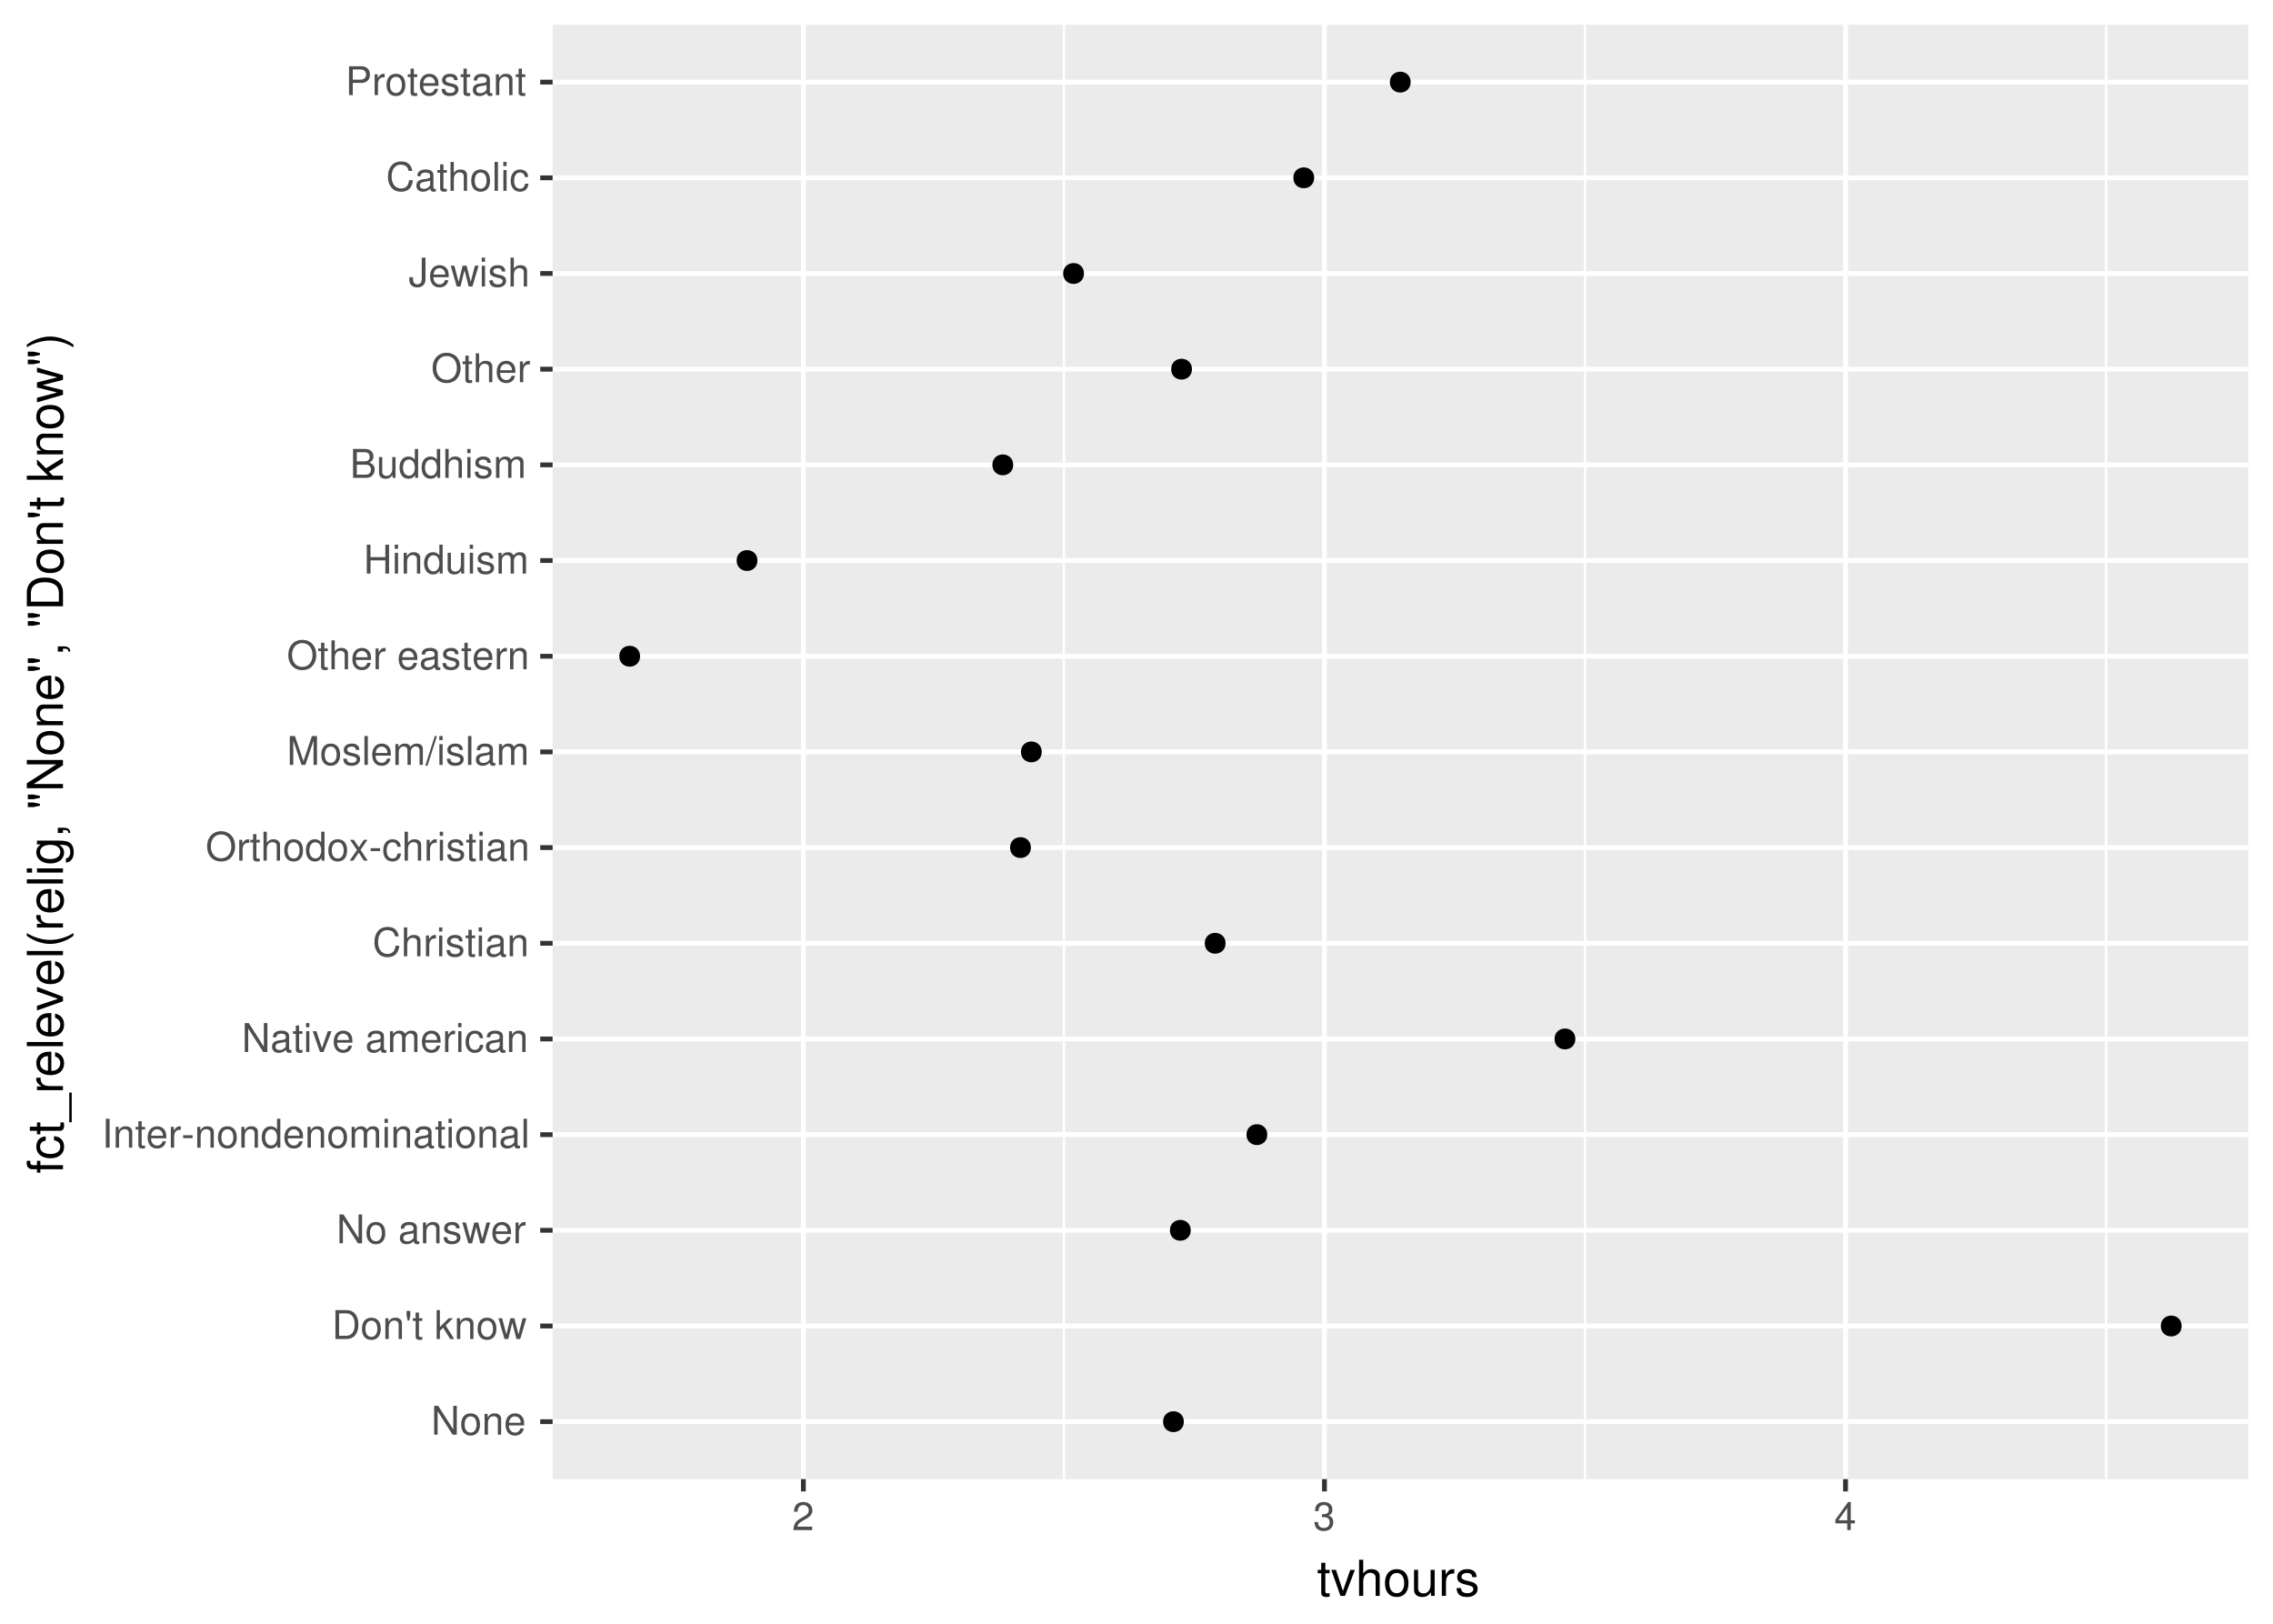<?xml version="1.0" encoding="UTF-8"?>
<svg xmlns="http://www.w3.org/2000/svg" xmlns:xlink="http://www.w3.org/1999/xlink" width="504pt" height="360pt" viewBox="0 0 504 360" version="1.1">
<defs>
<g>
<symbol overflow="visible" id="glyph0-0">
<path style="stroke:none;" d=""/>
</symbol>
<symbol overflow="visible" id="glyph0-1">
<path style="stroke:none;" d="M 5.688 -6.406 L 4.906 -6.406 L 4.906 -1.172 L 1.562 -6.406 L 0.672 -6.406 L 0.672 0 L 1.438 0 L 1.438 -5.203 L 4.766 0 L 5.688 0 Z M 5.688 -6.406 "/>
</symbol>
<symbol overflow="visible" id="glyph0-2">
<path style="stroke:none;" d="M 2.391 -4.734 C 1.094 -4.734 0.312 -3.812 0.312 -2.266 C 0.312 -0.719 1.094 0.203 2.406 0.203 C 3.688 0.203 4.484 -0.719 4.484 -2.234 C 4.484 -3.828 3.719 -4.734 2.391 -4.734 Z M 2.406 -4.062 C 3.234 -4.062 3.719 -3.391 3.719 -2.25 C 3.719 -1.156 3.203 -0.469 2.406 -0.469 C 1.578 -0.469 1.078 -1.156 1.078 -2.266 C 1.078 -3.375 1.578 -4.062 2.406 -4.062 Z M 2.406 -4.062 "/>
</symbol>
<symbol overflow="visible" id="glyph0-3">
<path style="stroke:none;" d="M 0.609 -4.609 L 0.609 0 L 1.359 0 L 1.359 -2.547 C 1.359 -3.484 1.844 -4.094 2.609 -4.094 C 3.188 -4.094 3.547 -3.75 3.547 -3.188 L 3.547 0 L 4.281 0 L 4.281 -3.484 C 4.281 -4.25 3.719 -4.734 2.828 -4.734 C 2.141 -4.734 1.703 -4.484 1.297 -3.828 L 1.297 -4.609 Z M 0.609 -4.609 "/>
</symbol>
<symbol overflow="visible" id="glyph0-4">
<path style="stroke:none;" d="M 4.516 -2.062 C 4.516 -2.766 4.453 -3.188 4.328 -3.531 C 4.031 -4.281 3.328 -4.734 2.469 -4.734 C 1.172 -4.734 0.359 -3.75 0.359 -2.25 C 0.359 -0.734 1.156 0.203 2.453 0.203 C 3.5 0.203 4.234 -0.391 4.422 -1.406 L 3.672 -1.406 C 3.469 -0.797 3.062 -0.469 2.469 -0.469 C 2 -0.469 1.609 -0.688 1.359 -1.078 C 1.188 -1.344 1.125 -1.594 1.125 -2.062 Z M 1.141 -2.656 C 1.203 -3.516 1.719 -4.062 2.453 -4.062 C 3.172 -4.062 3.734 -3.469 3.734 -2.703 C 3.734 -2.688 3.734 -2.672 3.719 -2.656 Z M 1.141 -2.656 "/>
</symbol>
<symbol overflow="visible" id="glyph0-5">
<path style="stroke:none;" d="M 0.781 0 L 3.25 0 C 4.875 0 5.875 -1.219 5.875 -3.203 C 5.875 -5.203 4.875 -6.406 3.25 -6.406 L 0.781 -6.406 Z M 1.594 -0.719 L 1.594 -5.688 L 3.109 -5.688 C 4.375 -5.688 5.047 -4.844 5.047 -3.203 C 5.047 -1.578 4.375 -0.719 3.109 -0.719 Z M 1.594 -0.719 "/>
</symbol>
<symbol overflow="visible" id="glyph0-6">
<path style="stroke:none;" d="M 0.422 -6.234 L 0.422 -5.266 L 0.656 -4.078 L 1.016 -4.078 L 1.25 -5.266 L 1.25 -6.234 Z M 0.422 -6.234 "/>
</symbol>
<symbol overflow="visible" id="glyph0-7">
<path style="stroke:none;" d="M 2.234 -4.609 L 1.484 -4.609 L 1.484 -5.875 L 0.75 -5.875 L 0.75 -4.609 L 0.125 -4.609 L 0.125 -4.016 L 0.75 -4.016 L 0.75 -0.531 C 0.75 -0.062 1.062 0.203 1.641 0.203 C 1.812 0.203 1.984 0.188 2.234 0.141 L 2.234 -0.469 C 2.141 -0.453 2.016 -0.438 1.875 -0.438 C 1.562 -0.438 1.484 -0.531 1.484 -0.859 L 1.484 -4.016 L 2.234 -4.016 Z M 2.234 -4.609 "/>
</symbol>
<symbol overflow="visible" id="glyph0-8">
<path style="stroke:none;" d=""/>
</symbol>
<symbol overflow="visible" id="glyph0-9">
<path style="stroke:none;" d="M 1.234 -6.406 L 0.516 -6.406 L 0.516 0 L 1.234 0 L 1.234 -1.797 L 1.953 -2.5 L 3.516 0 L 4.422 0 L 2.531 -3.016 L 4.141 -4.609 L 3.188 -4.609 L 1.234 -2.656 Z M 1.234 -6.406 "/>
</symbol>
<symbol overflow="visible" id="glyph0-10">
<path style="stroke:none;" d="M 4.875 0 L 6.234 -4.609 L 5.406 -4.609 L 4.484 -1.016 L 3.578 -4.609 L 2.688 -4.609 L 1.797 -1.016 L 0.859 -4.609 L 0.047 -4.609 L 1.391 0 L 2.219 0 L 3.109 -3.609 L 4.031 0 Z M 4.875 0 "/>
</symbol>
<symbol overflow="visible" id="glyph0-11">
<path style="stroke:none;" d="M 4.703 -0.438 C 4.625 -0.406 4.594 -0.406 4.547 -0.406 C 4.297 -0.406 4.156 -0.547 4.156 -0.781 L 4.156 -3.484 C 4.156 -4.297 3.547 -4.734 2.422 -4.734 C 1.75 -4.734 1.203 -4.547 0.891 -4.203 C 0.672 -3.969 0.594 -3.703 0.578 -3.25 L 1.312 -3.25 C 1.375 -3.812 1.703 -4.062 2.391 -4.062 C 3.047 -4.062 3.422 -3.812 3.422 -3.375 L 3.422 -3.188 C 3.422 -2.875 3.234 -2.75 2.656 -2.672 C 1.625 -2.547 1.453 -2.5 1.172 -2.391 C 0.641 -2.172 0.375 -1.766 0.375 -1.156 C 0.375 -0.328 0.953 0.203 1.875 0.203 C 2.469 0.203 2.922 0 3.453 -0.469 C 3.5 -0.016 3.734 0.203 4.203 0.203 C 4.359 0.203 4.469 0.188 4.703 0.125 Z M 3.422 -1.453 C 3.422 -1.203 3.359 -1.062 3.125 -0.859 C 2.828 -0.578 2.469 -0.438 2.047 -0.438 C 1.469 -0.438 1.141 -0.719 1.141 -1.172 C 1.141 -1.656 1.453 -1.906 2.25 -2.016 C 3.016 -2.125 3.172 -2.156 3.422 -2.281 Z M 3.422 -1.453 "/>
</symbol>
<symbol overflow="visible" id="glyph0-12">
<path style="stroke:none;" d="M 3.859 -3.328 C 3.844 -4.234 3.25 -4.734 2.188 -4.734 C 1.109 -4.734 0.406 -4.188 0.406 -3.328 C 0.406 -2.609 0.781 -2.266 1.875 -2 L 2.562 -1.844 C 3.062 -1.719 3.266 -1.531 3.266 -1.203 C 3.266 -0.766 2.844 -0.469 2.203 -0.469 C 1.797 -0.469 1.469 -0.594 1.281 -0.781 C 1.172 -0.922 1.125 -1.047 1.078 -1.375 L 0.297 -1.375 C 0.328 -0.312 0.938 0.203 2.141 0.203 C 3.297 0.203 4.031 -0.375 4.031 -1.266 C 4.031 -1.938 3.656 -2.328 2.734 -2.547 L 2.031 -2.703 C 1.438 -2.844 1.172 -3.047 1.172 -3.375 C 1.172 -3.797 1.562 -4.062 2.156 -4.062 C 2.75 -4.062 3.062 -3.812 3.078 -3.328 Z M 3.859 -3.328 "/>
</symbol>
<symbol overflow="visible" id="glyph0-13">
<path style="stroke:none;" d="M 0.609 -4.609 L 0.609 0 L 1.344 0 L 1.344 -2.391 C 1.344 -3.047 1.516 -3.484 1.859 -3.734 C 2.094 -3.906 2.312 -3.953 2.828 -3.969 L 2.828 -4.719 C 2.703 -4.734 2.641 -4.734 2.547 -4.734 C 2.062 -4.734 1.703 -4.453 1.281 -3.781 L 1.281 -4.609 Z M 0.609 -4.609 "/>
</symbol>
<symbol overflow="visible" id="glyph0-14">
<path style="stroke:none;" d="M 1.703 -6.406 L 0.875 -6.406 L 0.875 0 L 1.703 0 Z M 1.703 -6.406 "/>
</symbol>
<symbol overflow="visible" id="glyph0-15">
<path style="stroke:none;" d="M 2.5 -2.75 L 0.406 -2.75 L 0.406 -2.109 L 2.5 -2.109 Z M 2.5 -2.75 "/>
</symbol>
<symbol overflow="visible" id="glyph0-16">
<path style="stroke:none;" d="M 4.359 -6.406 L 3.625 -6.406 L 3.625 -4.031 C 3.312 -4.5 2.828 -4.734 2.203 -4.734 C 1.016 -4.734 0.234 -3.781 0.234 -2.312 C 0.234 -0.75 1 0.203 2.234 0.203 C 2.875 0.203 3.312 -0.031 3.703 -0.609 L 3.703 0 L 4.359 0 Z M 2.328 -4.062 C 3.125 -4.062 3.625 -3.359 3.625 -2.25 C 3.625 -1.188 3.109 -0.484 2.344 -0.484 C 1.531 -0.484 1 -1.203 1 -2.266 C 1 -3.344 1.531 -4.062 2.328 -4.062 Z M 2.328 -4.062 "/>
</symbol>
<symbol overflow="visible" id="glyph0-17">
<path style="stroke:none;" d="M 0.609 -4.609 L 0.609 0 L 1.359 0 L 1.359 -2.891 C 1.359 -3.562 1.844 -4.094 2.438 -4.094 C 2.984 -4.094 3.297 -3.766 3.297 -3.172 L 3.297 0 L 4.031 0 L 4.031 -2.891 C 4.031 -3.562 4.516 -4.094 5.109 -4.094 C 5.641 -4.094 5.969 -3.75 5.969 -3.172 L 5.969 0 L 6.703 0 L 6.703 -3.453 C 6.703 -4.281 6.234 -4.734 5.359 -4.734 C 4.75 -4.734 4.375 -4.562 3.953 -4.031 C 3.672 -4.531 3.312 -4.734 2.703 -4.734 C 2.094 -4.734 1.688 -4.516 1.297 -3.953 L 1.297 -4.609 Z M 0.609 -4.609 "/>
</symbol>
<symbol overflow="visible" id="glyph0-18">
<path style="stroke:none;" d="M 1.312 -4.609 L 0.594 -4.609 L 0.594 0 L 1.312 0 Z M 1.312 -6.406 L 0.578 -6.406 L 0.578 -5.484 L 1.312 -5.484 Z M 1.312 -6.406 "/>
</symbol>
<symbol overflow="visible" id="glyph0-19">
<path style="stroke:none;" d="M 1.344 -6.406 L 0.594 -6.406 L 0.594 0 L 1.344 0 Z M 1.344 -6.406 "/>
</symbol>
<symbol overflow="visible" id="glyph0-20">
<path style="stroke:none;" d="M 2.5 0 L 4.281 -4.609 L 3.453 -4.609 L 2.141 -0.875 L 0.922 -4.609 L 0.094 -4.609 L 1.703 0 Z M 2.5 0 "/>
</symbol>
<symbol overflow="visible" id="glyph0-21">
<path style="stroke:none;" d="M 4.141 -3.062 C 4.109 -3.516 4.016 -3.797 3.828 -4.062 C 3.516 -4.484 2.969 -4.734 2.328 -4.734 C 1.078 -4.734 0.266 -3.75 0.266 -2.219 C 0.266 -0.734 1.062 0.203 2.312 0.203 C 3.406 0.203 4.109 -0.453 4.203 -1.578 L 3.453 -1.578 C 3.328 -0.844 2.953 -0.469 2.328 -0.469 C 1.516 -0.469 1.031 -1.141 1.031 -2.219 C 1.031 -3.375 1.516 -4.062 2.312 -4.062 C 2.922 -4.062 3.312 -3.703 3.406 -3.062 Z M 4.141 -3.062 "/>
</symbol>
<symbol overflow="visible" id="glyph0-22">
<path style="stroke:none;" d="M 5.828 -4.422 C 5.562 -5.828 4.766 -6.516 3.359 -6.516 C 2.484 -6.516 1.797 -6.25 1.312 -5.719 C 0.734 -5.078 0.422 -4.172 0.422 -3.125 C 0.422 -2.078 0.75 -1.172 1.359 -0.547 C 1.844 -0.031 2.484 0.203 3.312 0.203 C 4.875 0.203 5.766 -0.641 5.953 -2.344 L 5.109 -2.344 C 5.047 -1.906 4.953 -1.594 4.828 -1.344 C 4.562 -0.812 4.016 -0.516 3.328 -0.516 C 2.047 -0.516 1.234 -1.547 1.234 -3.141 C 1.234 -4.781 2.016 -5.797 3.25 -5.797 C 3.781 -5.797 4.25 -5.641 4.516 -5.391 C 4.766 -5.172 4.891 -4.906 4.984 -4.422 Z M 5.828 -4.422 "/>
</symbol>
<symbol overflow="visible" id="glyph0-23">
<path style="stroke:none;" d="M 0.609 -6.406 L 0.609 0 L 1.344 0 L 1.344 -2.547 C 1.344 -3.484 1.844 -4.094 2.594 -4.094 C 2.828 -4.094 3.062 -4.016 3.25 -3.891 C 3.453 -3.734 3.547 -3.516 3.547 -3.188 L 3.547 0 L 4.281 0 L 4.281 -3.484 C 4.281 -4.25 3.719 -4.734 2.828 -4.734 C 2.172 -4.734 1.781 -4.547 1.344 -3.969 L 1.344 -6.406 Z M 0.609 -6.406 "/>
</symbol>
<symbol overflow="visible" id="glyph0-24">
<path style="stroke:none;" d="M 3.422 -6.516 C 1.578 -6.516 0.328 -5.156 0.328 -3.156 C 0.328 -1.156 1.578 0.203 3.438 0.203 C 4.203 0.203 4.906 -0.031 5.422 -0.469 C 6.109 -1.062 6.531 -2.062 6.531 -3.109 C 6.531 -5.172 5.297 -6.516 3.422 -6.516 Z M 3.422 -5.797 C 4.812 -5.797 5.703 -4.734 5.703 -3.125 C 5.703 -1.578 4.781 -0.516 3.438 -0.516 C 2.062 -0.516 1.156 -1.578 1.156 -3.156 C 1.156 -4.734 2.062 -5.797 3.422 -5.797 Z M 3.422 -5.797 "/>
</symbol>
<symbol overflow="visible" id="glyph0-25">
<path style="stroke:none;" d="M 2.562 -2.391 L 4.109 -4.609 L 3.297 -4.609 L 2.188 -2.938 L 1.078 -4.609 L 0.234 -4.609 L 1.781 -2.344 L 0.156 0 L 0.984 0 L 2.156 -1.766 L 3.312 0 L 4.156 0 Z M 2.562 -2.391 "/>
</symbol>
<symbol overflow="visible" id="glyph0-26">
<path style="stroke:none;" d="M 4.109 0 L 5.922 -5.375 L 5.922 0 L 6.688 0 L 6.688 -6.406 L 5.562 -6.406 L 3.688 -0.828 L 1.797 -6.406 L 0.656 -6.406 L 0.656 0 L 1.438 0 L 1.438 -5.375 L 3.25 0 Z M 4.109 0 "/>
</symbol>
<symbol overflow="visible" id="glyph0-27">
<path style="stroke:none;" d="M 2.016 -6.406 L -0.078 0.172 L 0.406 0.172 L 2.5 -6.406 Z M 2.016 -6.406 "/>
</symbol>
<symbol overflow="visible" id="glyph0-28">
<path style="stroke:none;" d="M 4.844 -2.922 L 4.844 0 L 5.672 0 L 5.672 -6.406 L 4.844 -6.406 L 4.844 -3.641 L 1.547 -3.641 L 1.547 -6.406 L 0.734 -6.406 L 0.734 0 L 1.562 0 L 1.562 -2.922 Z M 4.844 -2.922 "/>
</symbol>
<symbol overflow="visible" id="glyph0-29">
<path style="stroke:none;" d="M 4.234 0 L 4.234 -4.609 L 3.516 -4.609 L 3.516 -2 C 3.516 -1.062 3.016 -0.438 2.25 -0.438 C 1.672 -0.438 1.297 -0.797 1.297 -1.344 L 1.297 -4.609 L 0.578 -4.609 L 0.578 -1.062 C 0.578 -0.297 1.141 0.203 2.047 0.203 C 2.719 0.203 3.156 -0.031 3.578 -0.641 L 3.578 0 Z M 4.234 0 "/>
</symbol>
<symbol overflow="visible" id="glyph0-30">
<path style="stroke:none;" d="M 0.688 0 L 3.594 0 C 4.203 0 4.641 -0.172 4.984 -0.531 C 5.297 -0.875 5.484 -1.328 5.484 -1.828 C 5.484 -2.609 5.125 -3.062 4.312 -3.391 C 4.891 -3.656 5.203 -4.141 5.203 -4.781 C 5.203 -5.25 5.016 -5.672 4.688 -5.969 C 4.359 -6.266 3.922 -6.406 3.297 -6.406 L 0.688 -6.406 Z M 1.516 -3.656 L 1.516 -5.688 L 3.094 -5.688 C 3.547 -5.688 3.812 -5.625 4.031 -5.469 C 4.25 -5.281 4.375 -5.016 4.375 -4.672 C 4.375 -4.328 4.25 -4.062 4.031 -3.875 C 3.812 -3.719 3.547 -3.656 3.094 -3.656 Z M 1.516 -0.719 L 1.516 -2.922 L 3.516 -2.922 C 3.906 -2.922 4.172 -2.828 4.359 -2.625 C 4.562 -2.422 4.656 -2.141 4.656 -1.828 C 4.656 -1.516 4.562 -1.234 4.359 -1.031 C 4.172 -0.812 3.906 -0.719 3.516 -0.719 Z M 1.516 -0.719 "/>
</symbol>
<symbol overflow="visible" id="glyph0-31">
<path style="stroke:none;" d="M 2.922 -6.406 L 2.922 -1.906 C 2.922 -1.391 2.875 -1.094 2.734 -0.875 C 2.562 -0.641 2.266 -0.484 1.938 -0.484 C 1.328 -0.484 0.984 -0.891 0.984 -1.641 L 0.984 -2.062 L 0.156 -2.062 L 0.156 -1.5 C 0.156 -0.453 0.828 0.203 1.938 0.203 C 3.047 0.203 3.75 -0.5 3.75 -1.594 L 3.75 -6.406 Z M 2.922 -6.406 "/>
</symbol>
<symbol overflow="visible" id="glyph0-32">
<path style="stroke:none;" d="M 1.625 -2.719 L 3.641 -2.719 C 4.141 -2.719 4.531 -2.875 4.875 -3.172 C 5.266 -3.531 5.422 -3.938 5.422 -4.531 C 5.422 -5.734 4.719 -6.406 3.453 -6.406 L 0.797 -6.406 L 0.797 0 L 1.625 0 Z M 1.625 -3.438 L 1.625 -5.688 L 3.328 -5.688 C 4.109 -5.688 4.578 -5.266 4.578 -4.562 C 4.578 -3.859 4.109 -3.438 3.328 -3.438 Z M 1.625 -3.438 "/>
</symbol>
<symbol overflow="visible" id="glyph0-33">
<path style="stroke:none;" d="M 4.453 -0.766 L 1.172 -0.766 C 1.25 -1.281 1.531 -1.594 2.297 -2.047 L 3.172 -2.531 C 4.047 -3 4.5 -3.641 4.5 -4.406 C 4.5 -4.922 4.281 -5.406 3.922 -5.75 C 3.547 -6.078 3.094 -6.234 2.5 -6.234 C 1.703 -6.234 1.125 -5.953 0.781 -5.422 C 0.547 -5.094 0.453 -4.703 0.438 -4.078 L 1.219 -4.078 C 1.234 -4.5 1.297 -4.75 1.406 -4.953 C 1.594 -5.328 2 -5.562 2.469 -5.562 C 3.172 -5.562 3.703 -5.062 3.703 -4.391 C 3.703 -3.891 3.406 -3.469 2.859 -3.156 L 2.047 -2.703 C 0.75 -1.969 0.375 -1.375 0.297 0 L 4.453 0 Z M 4.453 -0.766 "/>
</symbol>
<symbol overflow="visible" id="glyph0-34">
<path style="stroke:none;" d="M 1.938 -2.859 L 2.047 -2.859 L 2.359 -2.875 C 3.219 -2.875 3.656 -2.484 3.656 -1.734 C 3.656 -0.953 3.172 -0.484 2.359 -0.484 C 1.516 -0.484 1.109 -0.906 1.062 -1.812 L 0.281 -1.812 C 0.312 -1.312 0.406 -0.984 0.547 -0.703 C 0.875 -0.109 1.484 0.203 2.344 0.203 C 3.625 0.203 4.453 -0.562 4.453 -1.734 C 4.453 -2.531 4.141 -2.969 3.391 -3.234 C 3.969 -3.453 4.266 -3.891 4.266 -4.516 C 4.266 -5.594 3.547 -6.234 2.359 -6.234 C 1.109 -6.234 0.438 -5.547 0.406 -4.219 L 1.188 -4.219 C 1.203 -4.594 1.234 -4.812 1.328 -5 C 1.5 -5.344 1.891 -5.562 2.375 -5.562 C 3.062 -5.562 3.469 -5.156 3.469 -4.5 C 3.469 -4.062 3.312 -3.797 2.969 -3.656 C 2.766 -3.562 2.484 -3.531 1.938 -3.516 Z M 1.938 -2.859 "/>
</symbol>
<symbol overflow="visible" id="glyph0-35">
<path style="stroke:none;" d="M 2.875 -1.5 L 2.875 0 L 3.656 0 L 3.656 -1.5 L 4.578 -1.5 L 4.578 -2.188 L 3.656 -2.188 L 3.656 -6.234 L 3.078 -6.234 L 0.25 -2.312 L 0.25 -1.5 Z M 2.875 -2.188 L 0.922 -2.188 L 2.875 -4.922 Z M 2.875 -2.188 "/>
</symbol>
<symbol overflow="visible" id="glyph1-0">
<path style="stroke:none;" d=""/>
</symbol>
<symbol overflow="visible" id="glyph1-1">
<path style="stroke:none;" d="M 2.797 -5.766 L 1.844 -5.766 L 1.844 -7.344 L 0.938 -7.344 L 0.938 -5.766 L 0.156 -5.766 L 0.156 -5.016 L 0.938 -5.016 L 0.938 -0.656 C 0.938 -0.078 1.328 0.25 2.047 0.25 C 2.266 0.25 2.484 0.234 2.797 0.172 L 2.797 -0.594 C 2.672 -0.562 2.531 -0.547 2.359 -0.547 C 1.953 -0.547 1.844 -0.656 1.844 -1.062 L 1.844 -5.016 L 2.797 -5.016 Z M 2.797 -5.766 "/>
</symbol>
<symbol overflow="visible" id="glyph1-2">
<path style="stroke:none;" d="M 3.141 0 L 5.344 -5.766 L 4.312 -5.766 L 2.688 -1.094 L 1.141 -5.766 L 0.109 -5.766 L 2.141 0 Z M 3.141 0 "/>
</symbol>
<symbol overflow="visible" id="glyph1-3">
<path style="stroke:none;" d="M 0.766 -8.016 L 0.766 0 L 1.688 0 L 1.688 -3.172 C 1.688 -4.359 2.297 -5.125 3.25 -5.125 C 3.547 -5.125 3.844 -5.031 4.062 -4.859 C 4.328 -4.672 4.438 -4.406 4.438 -4 L 4.438 0 L 5.344 0 L 5.344 -4.359 C 5.344 -5.328 4.656 -5.922 3.531 -5.922 C 2.719 -5.922 2.219 -5.672 1.688 -4.969 L 1.688 -8.016 Z M 0.766 -8.016 "/>
</symbol>
<symbol overflow="visible" id="glyph1-4">
<path style="stroke:none;" d="M 2.984 -5.922 C 1.375 -5.922 0.391 -4.781 0.391 -2.844 C 0.391 -0.906 1.359 0.25 3 0.25 C 4.625 0.25 5.609 -0.906 5.609 -2.797 C 5.609 -4.781 4.656 -5.922 2.984 -5.922 Z M 3 -5.078 C 4.031 -5.078 4.656 -4.234 4.656 -2.812 C 4.656 -1.453 4.016 -0.594 3 -0.594 C 1.984 -0.594 1.359 -1.438 1.359 -2.844 C 1.359 -4.219 1.984 -5.078 3 -5.078 Z M 3 -5.078 "/>
</symbol>
<symbol overflow="visible" id="glyph1-5">
<path style="stroke:none;" d="M 5.297 0 L 5.297 -5.766 L 4.391 -5.766 L 4.391 -2.5 C 4.391 -1.312 3.766 -0.547 2.812 -0.547 C 2.094 -0.547 1.625 -0.984 1.625 -1.688 L 1.625 -5.766 L 0.719 -5.766 L 0.719 -1.312 C 0.719 -0.359 1.438 0.25 2.547 0.25 C 3.406 0.25 3.938 -0.047 4.484 -0.797 L 4.484 0 Z M 5.297 0 "/>
</symbol>
<symbol overflow="visible" id="glyph1-6">
<path style="stroke:none;" d="M 0.766 -5.766 L 0.766 0 L 1.688 0 L 1.688 -2.984 C 1.688 -3.812 1.891 -4.359 2.328 -4.672 C 2.625 -4.891 2.891 -4.953 3.531 -4.969 L 3.531 -5.891 C 3.375 -5.922 3.297 -5.922 3.172 -5.922 C 2.578 -5.922 2.141 -5.578 1.609 -4.719 L 1.609 -5.766 Z M 0.766 -5.766 "/>
</symbol>
<symbol overflow="visible" id="glyph1-7">
<path style="stroke:none;" d="M 4.812 -4.156 C 4.812 -5.297 4.062 -5.922 2.734 -5.922 C 1.391 -5.922 0.516 -5.234 0.516 -4.172 C 0.516 -3.266 0.984 -2.844 2.344 -2.516 L 3.203 -2.297 C 3.844 -2.141 4.094 -1.906 4.094 -1.5 C 4.094 -0.953 3.547 -0.594 2.75 -0.594 C 2.25 -0.594 1.844 -0.734 1.609 -0.984 C 1.469 -1.141 1.391 -1.312 1.344 -1.719 L 0.375 -1.719 C 0.422 -0.391 1.172 0.25 2.672 0.25 C 4.125 0.25 5.047 -0.469 5.047 -1.578 C 5.047 -2.438 4.562 -2.906 3.422 -3.172 L 2.547 -3.391 C 1.797 -3.562 1.469 -3.812 1.469 -4.219 C 1.469 -4.734 1.953 -5.078 2.688 -5.078 C 3.438 -5.078 3.828 -4.766 3.844 -4.156 Z M 4.812 -4.156 "/>
</symbol>
<symbol overflow="visible" id="glyph2-0">
<path style="stroke:none;" d=""/>
</symbol>
<symbol overflow="visible" id="glyph2-1">
<path style="stroke:none;" d="M -5.766 -2.844 L -5.766 -1.875 L -6.672 -1.875 C -7.047 -1.875 -7.25 -2.094 -7.25 -2.516 C -7.25 -2.594 -7.25 -2.625 -7.234 -2.844 L -8 -2.844 C -8.047 -2.625 -8.047 -2.516 -8.047 -2.328 C -8.047 -1.469 -7.562 -0.969 -6.75 -0.969 L -5.766 -0.969 L -5.766 -0.203 L -5.016 -0.203 L -5.016 -0.969 L 0 -0.969 L 0 -1.875 L -5.016 -1.875 L -5.016 -2.844 Z M -5.766 -2.844 "/>
</symbol>
<symbol overflow="visible" id="glyph2-2">
<path style="stroke:none;" d="M -3.828 -5.188 C -4.391 -5.141 -4.75 -5.016 -5.078 -4.797 C -5.609 -4.406 -5.922 -3.703 -5.922 -2.906 C -5.922 -1.359 -4.703 -0.344 -2.781 -0.344 C -0.922 -0.344 0.25 -1.328 0.25 -2.891 C 0.25 -4.266 -0.578 -5.141 -1.984 -5.25 L -1.984 -4.328 C -1.062 -4.172 -0.594 -3.703 -0.594 -2.922 C -0.594 -1.906 -1.422 -1.297 -2.781 -1.297 C -4.219 -1.297 -5.078 -1.891 -5.078 -2.891 C -5.078 -3.656 -4.625 -4.141 -3.828 -4.25 Z M -3.828 -5.188 "/>
</symbol>
<symbol overflow="visible" id="glyph2-3">
<path style="stroke:none;" d="M -5.766 -2.797 L -5.766 -1.844 L -7.344 -1.844 L -7.344 -0.938 L -5.766 -0.938 L -5.766 -0.156 L -5.016 -0.156 L -5.016 -0.938 L -0.656 -0.938 C -0.078 -0.938 0.25 -1.328 0.25 -2.047 C 0.25 -2.266 0.234 -2.484 0.172 -2.797 L -0.594 -2.797 C -0.562 -2.672 -0.547 -2.531 -0.547 -2.359 C -0.547 -1.953 -0.656 -1.844 -1.062 -1.844 L -5.016 -1.844 L -5.016 -2.797 Z M -5.766 -2.797 "/>
</symbol>
<symbol overflow="visible" id="glyph2-4">
<path style="stroke:none;" d="M 1.391 -6.359 L 1.391 0.234 L 1.938 0.234 L 1.938 -6.359 Z M 1.391 -6.359 "/>
</symbol>
<symbol overflow="visible" id="glyph2-5">
<path style="stroke:none;" d="M -5.766 -0.766 L 0 -0.766 L 0 -1.688 L -2.984 -1.688 C -3.812 -1.688 -4.359 -1.891 -4.672 -2.328 C -4.891 -2.625 -4.953 -2.891 -4.969 -3.531 L -5.891 -3.531 C -5.922 -3.375 -5.922 -3.297 -5.922 -3.172 C -5.922 -2.578 -5.578 -2.141 -4.719 -1.609 L -5.766 -1.609 Z M -5.766 -0.766 "/>
</symbol>
<symbol overflow="visible" id="glyph2-6">
<path style="stroke:none;" d="M -2.578 -5.641 C -3.453 -5.641 -3.984 -5.578 -4.406 -5.406 C -5.359 -5.031 -5.922 -4.156 -5.922 -3.078 C -5.922 -1.469 -4.703 -0.438 -2.812 -0.438 C -0.906 -0.438 0.25 -1.438 0.25 -3.062 C 0.25 -4.375 -0.5 -5.297 -1.75 -5.516 L -1.75 -4.594 C -0.984 -4.344 -0.594 -3.828 -0.594 -3.094 C -0.594 -2.516 -0.859 -2.016 -1.344 -1.703 C -1.672 -1.484 -2 -1.406 -2.578 -1.391 Z M -3.328 -1.422 C -4.391 -1.5 -5.078 -2.141 -5.078 -3.062 C -5.078 -3.969 -4.328 -4.656 -3.391 -4.656 C -3.359 -4.656 -3.344 -4.656 -3.328 -4.656 Z M -3.328 -1.422 "/>
</symbol>
<symbol overflow="visible" id="glyph2-7">
<path style="stroke:none;" d="M -8.016 -1.672 L -8.016 -0.75 L 0 -0.75 L 0 -1.672 Z M -8.016 -1.672 "/>
</symbol>
<symbol overflow="visible" id="glyph2-8">
<path style="stroke:none;" d="M 0 -3.141 L -5.766 -5.344 L -5.766 -4.312 L -1.094 -2.688 L -5.766 -1.141 L -5.766 -0.109 L 0 -2.141 Z M 0 -3.141 "/>
</symbol>
<symbol overflow="visible" id="glyph2-9">
<path style="stroke:none;" d="M -8.016 -2.594 C -6.578 -1.5 -4.578 -0.797 -2.844 -0.797 C -1.109 -0.797 0.891 -1.5 2.328 -2.594 L 2.328 -3.203 C 0.766 -2.234 -1.094 -1.688 -2.844 -1.688 C -4.594 -1.688 -6.453 -2.234 -8.016 -3.203 Z M -8.016 -2.594 "/>
</symbol>
<symbol overflow="visible" id="glyph2-10">
<path style="stroke:none;" d="M -5.766 -1.656 L -5.766 -0.734 L 0 -0.734 L 0 -1.656 Z M -8.016 -1.656 L -8.016 -0.719 L -6.859 -0.719 L -6.859 -1.656 Z M -8.016 -1.656 "/>
</symbol>
<symbol overflow="visible" id="glyph2-11">
<path style="stroke:none;" d="M -5.766 -4.531 L -4.922 -4.531 C -5.609 -4.062 -5.922 -3.516 -5.922 -2.766 C -5.922 -1.312 -4.656 -0.312 -2.781 -0.312 C -1.844 -0.312 -1.062 -0.578 -0.516 -1.047 C -0.031 -1.469 0.25 -2.094 0.25 -2.688 C 0.25 -3.422 -0.062 -3.922 -0.781 -4.438 L -0.484 -4.438 C 0.297 -4.438 0.766 -4.344 1.094 -4.109 C 1.438 -3.875 1.625 -3.406 1.625 -2.844 C 1.625 -2.422 1.516 -2.047 1.312 -1.797 C 1.156 -1.578 1 -1.5 0.656 -1.438 L 0.656 -0.5 C 1.75 -0.609 2.391 -1.453 2.391 -2.812 C 2.391 -3.656 2.125 -4.406 1.656 -4.781 C 1.141 -5.219 0.406 -5.375 -0.953 -5.375 L -5.766 -5.375 Z M -5.078 -2.875 C -5.078 -3.859 -4.25 -4.438 -2.812 -4.438 C -1.438 -4.438 -0.594 -3.844 -0.594 -2.875 C -0.594 -1.875 -1.438 -1.281 -2.844 -1.281 C -4.219 -1.281 -5.078 -1.891 -5.078 -2.875 Z M -5.078 -2.875 "/>
</symbol>
<symbol overflow="visible" id="glyph2-12">
<path style="stroke:none;" d="M -1.141 -0.953 L 0 -0.953 L 0 -1.609 L 0.203 -1.609 C 0.953 -1.609 1.172 -1.469 1.203 -0.953 L 1.609 -0.953 C 1.609 -1.734 1.125 -2.109 0.172 -2.109 L -1.141 -2.109 Z M -1.141 -0.953 "/>
</symbol>
<symbol overflow="visible" id="glyph2-13">
<path style="stroke:none;" d=""/>
</symbol>
<symbol overflow="visible" id="glyph2-14">
<path style="stroke:none;" d="M -7.797 -0.578 L -6.578 -0.578 L -5.109 -0.875 L -5.109 -1.297 L -6.578 -1.594 L -7.797 -1.594 Z M -7.797 -2.328 L -6.578 -2.328 L -5.109 -2.625 L -5.109 -3.062 L -6.578 -3.359 L -7.797 -3.359 Z M -7.797 -2.328 "/>
</symbol>
<symbol overflow="visible" id="glyph2-15">
<path style="stroke:none;" d="M -8.016 -7.109 L -8.016 -6.141 L -1.469 -6.141 L -8.016 -1.953 L -8.016 -0.844 L 0 -0.844 L 0 -1.797 L -6.5 -1.797 L 0 -5.953 L 0 -7.109 Z M -8.016 -7.109 "/>
</symbol>
<symbol overflow="visible" id="glyph2-16">
<path style="stroke:none;" d="M -5.922 -2.984 C -5.922 -1.375 -4.781 -0.391 -2.844 -0.391 C -0.906 -0.391 0.25 -1.359 0.25 -3 C 0.25 -4.625 -0.906 -5.609 -2.797 -5.609 C -4.781 -5.609 -5.922 -4.656 -5.922 -2.984 Z M -5.078 -3 C -5.078 -4.031 -4.234 -4.656 -2.812 -4.656 C -1.453 -4.656 -0.594 -4.016 -0.594 -3 C -0.594 -1.984 -1.438 -1.359 -2.844 -1.359 C -4.219 -1.359 -5.078 -1.984 -5.078 -3 Z M -5.078 -3 "/>
</symbol>
<symbol overflow="visible" id="glyph2-17">
<path style="stroke:none;" d="M -5.766 -0.766 L 0 -0.766 L 0 -1.688 L -3.172 -1.688 C -4.359 -1.688 -5.125 -2.312 -5.125 -3.25 C -5.125 -3.984 -4.688 -4.438 -4 -4.438 L 0 -4.438 L 0 -5.359 L -4.359 -5.359 C -5.312 -5.359 -5.922 -4.641 -5.922 -3.531 C -5.922 -2.672 -5.594 -2.125 -4.797 -1.609 L -5.766 -1.609 Z M -5.766 -0.766 "/>
</symbol>
<symbol overflow="visible" id="glyph2-18">
<path style="stroke:none;" d="M 0 -0.984 L 0 -4.062 C 0 -6.094 -1.516 -7.344 -4.016 -7.344 C -6.5 -7.344 -8.016 -6.109 -8.016 -4.062 L -8.016 -0.984 Z M -0.906 -2 L -7.109 -2 L -7.109 -3.891 C -7.109 -5.484 -6.047 -6.312 -4 -6.312 C -1.984 -6.312 -0.906 -5.484 -0.906 -3.891 Z M -0.906 -2 "/>
</symbol>
<symbol overflow="visible" id="glyph2-19">
<path style="stroke:none;" d="M -7.797 -0.531 L -6.578 -0.531 L -5.109 -0.828 L -5.109 -1.266 L -6.578 -1.562 L -7.797 -1.562 Z M -7.797 -0.531 "/>
</symbol>
<symbol overflow="visible" id="glyph2-20">
<path style="stroke:none;" d="M -8.016 -1.547 L -8.016 -0.641 L 0 -0.641 L 0 -1.547 L -2.25 -1.547 L -3.125 -2.438 L 0 -4.391 L 0 -5.516 L -3.766 -3.172 L -5.766 -5.172 L -5.766 -4 L -3.328 -1.547 Z M -8.016 -1.547 "/>
</symbol>
<symbol overflow="visible" id="glyph2-21">
<path style="stroke:none;" d="M 0 -6.094 L -5.766 -7.781 L -5.766 -6.75 L -1.281 -5.609 L -5.766 -4.484 L -5.766 -3.359 L -1.281 -2.25 L -5.766 -1.078 L -5.766 -0.062 L 0 -1.734 L 0 -2.766 L -4.516 -3.891 L 0 -5.047 Z M 0 -6.094 "/>
</symbol>
<symbol overflow="visible" id="glyph2-22">
<path style="stroke:none;" d="M 2.328 -1.016 C 0.891 -2.125 -1.109 -2.812 -2.844 -2.812 C -4.578 -2.812 -6.578 -2.125 -8.016 -1.016 L -8.016 -0.422 C -6.453 -1.391 -4.594 -1.922 -2.844 -1.922 C -1.094 -1.922 0.766 -1.391 2.328 -0.422 Z M 2.328 -1.016 "/>
</symbol>
</g>
<clipPath id="clip1">
  <path d="M 122.531 5.48 L 499 5.48 L 499 328 L 122.531 328 Z M 122.531 5.48 "/>
</clipPath>
<clipPath id="clip2">
  <path d="M 235 5.48 L 237 5.48 L 237 328.93 L 235 328.93 Z M 235 5.48 "/>
</clipPath>
<clipPath id="clip3">
  <path d="M 351 5.48 L 352 5.48 L 352 328.93 L 351 328.93 Z M 351 5.48 "/>
</clipPath>
<clipPath id="clip4">
  <path d="M 466 5.48 L 468 5.48 L 468 328.93 L 466 328.93 Z M 466 5.48 "/>
</clipPath>
<clipPath id="clip5">
  <path d="M 122.531 314 L 499.52 314 L 499.52 316 L 122.531 316 Z M 122.531 314 "/>
</clipPath>
<clipPath id="clip6">
  <path d="M 122.531 293 L 499.52 293 L 499.52 295 L 122.531 295 Z M 122.531 293 "/>
</clipPath>
<clipPath id="clip7">
  <path d="M 122.531 272 L 499.52 272 L 499.52 274 L 122.531 274 Z M 122.531 272 "/>
</clipPath>
<clipPath id="clip8">
  <path d="M 122.531 251 L 499.52 251 L 499.52 253 L 122.531 253 Z M 122.531 251 "/>
</clipPath>
<clipPath id="clip9">
  <path d="M 122.531 229 L 499.52 229 L 499.52 231 L 122.531 231 Z M 122.531 229 "/>
</clipPath>
<clipPath id="clip10">
  <path d="M 122.531 208 L 499.52 208 L 499.52 210 L 122.531 210 Z M 122.531 208 "/>
</clipPath>
<clipPath id="clip11">
  <path d="M 122.531 187 L 499.52 187 L 499.52 189 L 122.531 189 Z M 122.531 187 "/>
</clipPath>
<clipPath id="clip12">
  <path d="M 122.531 166 L 499.52 166 L 499.52 168 L 122.531 168 Z M 122.531 166 "/>
</clipPath>
<clipPath id="clip13">
  <path d="M 122.531 144 L 499.52 144 L 499.52 147 L 122.531 147 Z M 122.531 144 "/>
</clipPath>
<clipPath id="clip14">
  <path d="M 122.531 123 L 499.52 123 L 499.52 125 L 122.531 125 Z M 122.531 123 "/>
</clipPath>
<clipPath id="clip15">
  <path d="M 122.531 102 L 499.52 102 L 499.52 104 L 122.531 104 Z M 122.531 102 "/>
</clipPath>
<clipPath id="clip16">
  <path d="M 122.531 81 L 499.52 81 L 499.52 83 L 122.531 83 Z M 122.531 81 "/>
</clipPath>
<clipPath id="clip17">
  <path d="M 122.531 60 L 499.52 60 L 499.52 62 L 122.531 62 Z M 122.531 60 "/>
</clipPath>
<clipPath id="clip18">
  <path d="M 122.531 38 L 499.52 38 L 499.52 40 L 122.531 40 Z M 122.531 38 "/>
</clipPath>
<clipPath id="clip19">
  <path d="M 122.531 17 L 499.52 17 L 499.52 19 L 122.531 19 Z M 122.531 17 "/>
</clipPath>
<clipPath id="clip20">
  <path d="M 177 5.48 L 179 5.48 L 179 328.93 L 177 328.93 Z M 177 5.48 "/>
</clipPath>
<clipPath id="clip21">
  <path d="M 293 5.48 L 295 5.48 L 295 328.93 L 293 328.93 Z M 293 5.48 "/>
</clipPath>
<clipPath id="clip22">
  <path d="M 408 5.48 L 410 5.48 L 410 328.93 L 408 328.93 Z M 408 5.48 "/>
</clipPath>
</defs>
<g id="surface426">
<rect x="0" y="0" width="504" height="360" style="fill:rgb(100%,100%,100%);fill-opacity:1;stroke:none;"/>
<rect x="0" y="0" width="504" height="360" style="fill:rgb(100%,100%,100%);fill-opacity:1;stroke:none;"/>
<path style="fill:none;stroke-width:1.067;stroke-linecap:round;stroke-linejoin:round;stroke:rgb(100%,100%,100%);stroke-opacity:1;stroke-miterlimit:10;" d="M 0 360 L 504 360 L 504 0 L 0 0 Z M 0 360 "/>
<g clip-path="url(#clip1)" clip-rule="nonzero">
<path style=" stroke:none;fill-rule:nonzero;fill:rgb(92.157%,92.157%,92.157%);fill-opacity:1;" d="M 122.531 327.93 L 498.52 327.93 L 498.52 5.48 L 122.531 5.48 Z M 122.531 327.93 "/>
</g>
<g clip-path="url(#clip2)" clip-rule="nonzero">
<path style="fill:none;stroke-width:0.533;stroke-linecap:butt;stroke-linejoin:round;stroke:rgb(100%,100%,100%);stroke-opacity:1;stroke-miterlimit:10;" d="M 235.906 327.93 L 235.906 5.48 "/>
</g>
<g clip-path="url(#clip3)" clip-rule="nonzero">
<path style="fill:none;stroke-width:0.533;stroke-linecap:butt;stroke-linejoin:round;stroke:rgb(100%,100%,100%);stroke-opacity:1;stroke-miterlimit:10;" d="M 351.445 327.93 L 351.445 5.48 "/>
</g>
<g clip-path="url(#clip4)" clip-rule="nonzero">
<path style="fill:none;stroke-width:0.533;stroke-linecap:butt;stroke-linejoin:round;stroke:rgb(100%,100%,100%);stroke-opacity:1;stroke-miterlimit:10;" d="M 466.988 327.93 L 466.988 5.48 "/>
</g>
<g clip-path="url(#clip5)" clip-rule="nonzero">
<path style="fill:none;stroke-width:1.067;stroke-linecap:butt;stroke-linejoin:round;stroke:rgb(100%,100%,100%);stroke-opacity:1;stroke-miterlimit:10;" d="M 122.531 315.203 L 498.52 315.203 "/>
</g>
<g clip-path="url(#clip6)" clip-rule="nonzero">
<path style="fill:none;stroke-width:1.067;stroke-linecap:butt;stroke-linejoin:round;stroke:rgb(100%,100%,100%);stroke-opacity:1;stroke-miterlimit:10;" d="M 122.531 293.988 L 498.52 293.988 "/>
</g>
<g clip-path="url(#clip7)" clip-rule="nonzero">
<path style="fill:none;stroke-width:1.067;stroke-linecap:butt;stroke-linejoin:round;stroke:rgb(100%,100%,100%);stroke-opacity:1;stroke-miterlimit:10;" d="M 122.531 272.773 L 498.52 272.773 "/>
</g>
<g clip-path="url(#clip8)" clip-rule="nonzero">
<path style="fill:none;stroke-width:1.067;stroke-linecap:butt;stroke-linejoin:round;stroke:rgb(100%,100%,100%);stroke-opacity:1;stroke-miterlimit:10;" d="M 122.531 251.559 L 498.52 251.559 "/>
</g>
<g clip-path="url(#clip9)" clip-rule="nonzero">
<path style="fill:none;stroke-width:1.067;stroke-linecap:butt;stroke-linejoin:round;stroke:rgb(100%,100%,100%);stroke-opacity:1;stroke-miterlimit:10;" d="M 122.531 230.348 L 498.52 230.348 "/>
</g>
<g clip-path="url(#clip10)" clip-rule="nonzero">
<path style="fill:none;stroke-width:1.067;stroke-linecap:butt;stroke-linejoin:round;stroke:rgb(100%,100%,100%);stroke-opacity:1;stroke-miterlimit:10;" d="M 122.531 209.133 L 498.52 209.133 "/>
</g>
<g clip-path="url(#clip11)" clip-rule="nonzero">
<path style="fill:none;stroke-width:1.067;stroke-linecap:butt;stroke-linejoin:round;stroke:rgb(100%,100%,100%);stroke-opacity:1;stroke-miterlimit:10;" d="M 122.531 187.918 L 498.52 187.918 "/>
</g>
<g clip-path="url(#clip12)" clip-rule="nonzero">
<path style="fill:none;stroke-width:1.067;stroke-linecap:butt;stroke-linejoin:round;stroke:rgb(100%,100%,100%);stroke-opacity:1;stroke-miterlimit:10;" d="M 122.531 166.703 L 498.52 166.703 "/>
</g>
<g clip-path="url(#clip13)" clip-rule="nonzero">
<path style="fill:none;stroke-width:1.067;stroke-linecap:butt;stroke-linejoin:round;stroke:rgb(100%,100%,100%);stroke-opacity:1;stroke-miterlimit:10;" d="M 122.531 145.492 L 498.52 145.492 "/>
</g>
<g clip-path="url(#clip14)" clip-rule="nonzero">
<path style="fill:none;stroke-width:1.067;stroke-linecap:butt;stroke-linejoin:round;stroke:rgb(100%,100%,100%);stroke-opacity:1;stroke-miterlimit:10;" d="M 122.531 124.277 L 498.52 124.277 "/>
</g>
<g clip-path="url(#clip15)" clip-rule="nonzero">
<path style="fill:none;stroke-width:1.067;stroke-linecap:butt;stroke-linejoin:round;stroke:rgb(100%,100%,100%);stroke-opacity:1;stroke-miterlimit:10;" d="M 122.531 103.062 L 498.52 103.062 "/>
</g>
<g clip-path="url(#clip16)" clip-rule="nonzero">
<path style="fill:none;stroke-width:1.067;stroke-linecap:butt;stroke-linejoin:round;stroke:rgb(100%,100%,100%);stroke-opacity:1;stroke-miterlimit:10;" d="M 122.531 81.848 L 498.52 81.848 "/>
</g>
<g clip-path="url(#clip17)" clip-rule="nonzero">
<path style="fill:none;stroke-width:1.067;stroke-linecap:butt;stroke-linejoin:round;stroke:rgb(100%,100%,100%);stroke-opacity:1;stroke-miterlimit:10;" d="M 122.531 60.637 L 498.52 60.637 "/>
</g>
<g clip-path="url(#clip18)" clip-rule="nonzero">
<path style="fill:none;stroke-width:1.067;stroke-linecap:butt;stroke-linejoin:round;stroke:rgb(100%,100%,100%);stroke-opacity:1;stroke-miterlimit:10;" d="M 122.531 39.422 L 498.52 39.422 "/>
</g>
<g clip-path="url(#clip19)" clip-rule="nonzero">
<path style="fill:none;stroke-width:1.067;stroke-linecap:butt;stroke-linejoin:round;stroke:rgb(100%,100%,100%);stroke-opacity:1;stroke-miterlimit:10;" d="M 122.531 18.207 L 498.52 18.207 "/>
</g>
<g clip-path="url(#clip20)" clip-rule="nonzero">
<path style="fill:none;stroke-width:1.067;stroke-linecap:butt;stroke-linejoin:round;stroke:rgb(100%,100%,100%);stroke-opacity:1;stroke-miterlimit:10;" d="M 178.133 327.93 L 178.133 5.48 "/>
</g>
<g clip-path="url(#clip21)" clip-rule="nonzero">
<path style="fill:none;stroke-width:1.067;stroke-linecap:butt;stroke-linejoin:round;stroke:rgb(100%,100%,100%);stroke-opacity:1;stroke-miterlimit:10;" d="M 293.676 327.93 L 293.676 5.48 "/>
</g>
<g clip-path="url(#clip22)" clip-rule="nonzero">
<path style="fill:none;stroke-width:1.067;stroke-linecap:butt;stroke-linejoin:round;stroke:rgb(100%,100%,100%);stroke-opacity:1;stroke-miterlimit:10;" d="M 409.219 327.93 L 409.219 5.48 "/>
</g>
<path style="fill-rule:nonzero;fill:rgb(0%,0%,0%);fill-opacity:1;stroke-width:0.709;stroke-linecap:round;stroke-linejoin:round;stroke:rgb(0%,0%,0%);stroke-opacity:1;stroke-miterlimit:10;" d="M 263.672 272.773 C 263.672 275.379 259.762 275.379 259.762 272.773 C 259.762 270.168 263.672 270.168 263.672 272.773 "/>
<path style="fill-rule:nonzero;fill:rgb(0%,0%,0%);fill-opacity:1;stroke-width:0.709;stroke-linecap:round;stroke-linejoin:round;stroke:rgb(0%,0%,0%);stroke-opacity:1;stroke-miterlimit:10;" d="M 483.387 293.988 C 483.387 296.594 479.477 296.594 479.477 293.988 C 479.477 291.383 483.387 291.383 483.387 293.988 "/>
<path style="fill-rule:nonzero;fill:rgb(0%,0%,0%);fill-opacity:1;stroke-width:0.709;stroke-linecap:round;stroke-linejoin:round;stroke:rgb(0%,0%,0%);stroke-opacity:1;stroke-miterlimit:10;" d="M 280.652 251.559 C 280.652 254.168 276.742 254.168 276.742 251.559 C 276.742 248.953 280.652 248.953 280.652 251.559 "/>
<path style="fill-rule:nonzero;fill:rgb(0%,0%,0%);fill-opacity:1;stroke-width:0.709;stroke-linecap:round;stroke-linejoin:round;stroke:rgb(0%,0%,0%);stroke-opacity:1;stroke-miterlimit:10;" d="M 348.957 230.348 C 348.957 232.953 345.047 232.953 345.047 230.348 C 345.047 227.738 348.957 227.738 348.957 230.348 "/>
<path style="fill-rule:nonzero;fill:rgb(0%,0%,0%);fill-opacity:1;stroke-width:0.709;stroke-linecap:round;stroke-linejoin:round;stroke:rgb(0%,0%,0%);stroke-opacity:1;stroke-miterlimit:10;" d="M 271.398 209.133 C 271.398 211.738 267.488 211.738 267.488 209.133 C 267.488 206.527 271.398 206.527 271.398 209.133 "/>
<path style="fill-rule:nonzero;fill:rgb(0%,0%,0%);fill-opacity:1;stroke-width:0.709;stroke-linecap:round;stroke-linejoin:round;stroke:rgb(0%,0%,0%);stroke-opacity:1;stroke-miterlimit:10;" d="M 228.23 187.918 C 228.23 190.523 224.32 190.523 224.32 187.918 C 224.32 185.312 228.23 185.312 228.23 187.918 "/>
<path style="fill-rule:nonzero;fill:rgb(0%,0%,0%);fill-opacity:1;stroke-width:0.709;stroke-linecap:round;stroke-linejoin:round;stroke:rgb(0%,0%,0%);stroke-opacity:1;stroke-miterlimit:10;" d="M 230.637 166.703 C 230.637 169.312 226.73 169.312 226.73 166.703 C 226.73 164.098 230.637 164.098 230.637 166.703 "/>
<path style="fill-rule:nonzero;fill:rgb(0%,0%,0%);fill-opacity:1;stroke-width:0.709;stroke-linecap:round;stroke-linejoin:round;stroke:rgb(0%,0%,0%);stroke-opacity:1;stroke-miterlimit:10;" d="M 141.574 145.492 C 141.574 148.098 137.668 148.098 137.668 145.492 C 137.668 142.883 141.574 142.883 141.574 145.492 "/>
<path style="fill-rule:nonzero;fill:rgb(0%,0%,0%);fill-opacity:1;stroke-width:0.709;stroke-linecap:round;stroke-linejoin:round;stroke:rgb(0%,0%,0%);stroke-opacity:1;stroke-miterlimit:10;" d="M 167.598 124.277 C 167.598 126.883 163.688 126.883 163.688 124.277 C 163.688 121.672 167.598 121.672 167.598 124.277 "/>
<path style="fill-rule:nonzero;fill:rgb(0%,0%,0%);fill-opacity:1;stroke-width:0.709;stroke-linecap:round;stroke-linejoin:round;stroke:rgb(0%,0%,0%);stroke-opacity:1;stroke-miterlimit:10;" d="M 224.309 103.062 C 224.309 105.668 220.398 105.668 220.398 103.062 C 220.398 100.457 224.309 100.457 224.309 103.062 "/>
<path style="fill-rule:nonzero;fill:rgb(0%,0%,0%);fill-opacity:1;stroke-width:0.709;stroke-linecap:round;stroke-linejoin:round;stroke:rgb(0%,0%,0%);stroke-opacity:1;stroke-miterlimit:10;" d="M 263.949 81.848 C 263.949 84.457 260.039 84.457 260.039 81.848 C 260.039 79.242 263.949 79.242 263.949 81.848 "/>
<path style="fill-rule:nonzero;fill:rgb(0%,0%,0%);fill-opacity:1;stroke-width:0.709;stroke-linecap:round;stroke-linejoin:round;stroke:rgb(0%,0%,0%);stroke-opacity:1;stroke-miterlimit:10;" d="M 262.148 315.203 C 262.148 317.809 258.242 317.809 258.242 315.203 C 258.242 312.594 262.148 312.594 262.148 315.203 "/>
<path style="fill-rule:nonzero;fill:rgb(0%,0%,0%);fill-opacity:1;stroke-width:0.709;stroke-linecap:round;stroke-linejoin:round;stroke:rgb(0%,0%,0%);stroke-opacity:1;stroke-miterlimit:10;" d="M 240 60.637 C 240 63.242 236.09 63.242 236.09 60.637 C 236.09 58.027 240 58.027 240 60.637 "/>
<path style="fill-rule:nonzero;fill:rgb(0%,0%,0%);fill-opacity:1;stroke-width:0.709;stroke-linecap:round;stroke-linejoin:round;stroke:rgb(0%,0%,0%);stroke-opacity:1;stroke-miterlimit:10;" d="M 291.043 39.422 C 291.043 42.027 287.133 42.027 287.133 39.422 C 287.133 36.816 291.043 36.816 291.043 39.422 "/>
<path style="fill-rule:nonzero;fill:rgb(0%,0%,0%);fill-opacity:1;stroke-width:0.709;stroke-linecap:round;stroke-linejoin:round;stroke:rgb(0%,0%,0%);stroke-opacity:1;stroke-miterlimit:10;" d="M 312.441 18.207 C 312.441 20.812 308.531 20.812 308.531 18.207 C 308.531 15.602 312.441 15.602 312.441 18.207 "/>
<g style="fill:rgb(30.196%,30.196%,30.196%);fill-opacity:1;">
  <use xlink:href="#glyph0-1" x="95.598" y="318.089"/>
  <use xlink:href="#glyph0-2" x="101.949" y="318.089"/>
  <use xlink:href="#glyph0-3" x="106.84" y="318.089"/>
  <use xlink:href="#glyph0-4" x="111.73" y="318.089"/>
</g>
<g style="fill:rgb(30.196%,30.196%,30.196%);fill-opacity:1;">
  <use xlink:href="#glyph0-5" x="73.598" y="296.874"/>
  <use xlink:href="#glyph0-2" x="79.949" y="296.874"/>
  <use xlink:href="#glyph0-3" x="84.84" y="296.874"/>
  <use xlink:href="#glyph0-6" x="89.73" y="296.874"/>
  <use xlink:href="#glyph0-7" x="91.411" y="296.874"/>
  <use xlink:href="#glyph0-8" x="93.856" y="296.874"/>
  <use xlink:href="#glyph0-9" x="96.302" y="296.874"/>
  <use xlink:href="#glyph0-3" x="100.7" y="296.874"/>
  <use xlink:href="#glyph0-2" x="105.591" y="296.874"/>
  <use xlink:href="#glyph0-10" x="110.481" y="296.874"/>
</g>
<g style="fill:rgb(30.196%,30.196%,30.196%);fill-opacity:1;">
  <use xlink:href="#glyph0-1" x="74.598" y="275.659"/>
  <use xlink:href="#glyph0-2" x="80.949" y="275.659"/>
  <use xlink:href="#glyph0-8" x="85.84" y="275.659"/>
  <use xlink:href="#glyph0-11" x="88.285" y="275.659"/>
  <use xlink:href="#glyph0-3" x="93.176" y="275.659"/>
  <use xlink:href="#glyph0-12" x="98.066" y="275.659"/>
  <use xlink:href="#glyph0-10" x="102.465" y="275.659"/>
  <use xlink:href="#glyph0-4" x="108.816" y="275.659"/>
  <use xlink:href="#glyph0-13" x="113.707" y="275.659"/>
</g>
<g style="fill:rgb(30.196%,30.196%,30.196%);fill-opacity:1;">
  <use xlink:href="#glyph0-14" x="22.598" y="254.444"/>
  <use xlink:href="#glyph0-3" x="25.043" y="254.444"/>
  <use xlink:href="#glyph0-7" x="29.934" y="254.444"/>
  <use xlink:href="#glyph0-4" x="32.379" y="254.444"/>
  <use xlink:href="#glyph0-13" x="37.27" y="254.444"/>
  <use xlink:href="#glyph0-15" x="40.199" y="254.444"/>
  <use xlink:href="#glyph0-3" x="43.129" y="254.444"/>
  <use xlink:href="#glyph0-2" x="48.02" y="254.444"/>
  <use xlink:href="#glyph0-3" x="52.91" y="254.444"/>
  <use xlink:href="#glyph0-16" x="57.801" y="254.444"/>
  <use xlink:href="#glyph0-4" x="62.691" y="254.444"/>
  <use xlink:href="#glyph0-3" x="67.582" y="254.444"/>
  <use xlink:href="#glyph0-2" x="72.473" y="254.444"/>
  <use xlink:href="#glyph0-17" x="77.363" y="254.444"/>
  <use xlink:href="#glyph0-18" x="84.691" y="254.444"/>
  <use xlink:href="#glyph0-3" x="86.645" y="254.444"/>
  <use xlink:href="#glyph0-11" x="91.535" y="254.444"/>
  <use xlink:href="#glyph0-7" x="96.426" y="254.444"/>
  <use xlink:href="#glyph0-18" x="98.871" y="254.444"/>
  <use xlink:href="#glyph0-2" x="100.824" y="254.444"/>
  <use xlink:href="#glyph0-3" x="105.715" y="254.444"/>
  <use xlink:href="#glyph0-11" x="110.605" y="254.444"/>
  <use xlink:href="#glyph0-19" x="115.496" y="254.444"/>
</g>
<g style="fill:rgb(30.196%,30.196%,30.196%);fill-opacity:1;">
  <use xlink:href="#glyph0-1" x="53.598" y="233.233"/>
  <use xlink:href="#glyph0-11" x="59.949" y="233.233"/>
  <use xlink:href="#glyph0-7" x="64.84" y="233.233"/>
  <use xlink:href="#glyph0-18" x="67.285" y="233.233"/>
  <use xlink:href="#glyph0-20" x="69.238" y="233.233"/>
  <use xlink:href="#glyph0-4" x="73.637" y="233.233"/>
  <use xlink:href="#glyph0-8" x="78.527" y="233.233"/>
  <use xlink:href="#glyph0-11" x="80.973" y="233.233"/>
  <use xlink:href="#glyph0-17" x="85.863" y="233.233"/>
  <use xlink:href="#glyph0-4" x="93.191" y="233.233"/>
  <use xlink:href="#glyph0-13" x="98.082" y="233.233"/>
  <use xlink:href="#glyph0-18" x="101.012" y="233.233"/>
  <use xlink:href="#glyph0-21" x="102.965" y="233.233"/>
  <use xlink:href="#glyph0-11" x="107.363" y="233.233"/>
  <use xlink:href="#glyph0-3" x="112.254" y="233.233"/>
</g>
<g style="fill:rgb(30.196%,30.196%,30.196%);fill-opacity:1;">
  <use xlink:href="#glyph0-22" x="82.598" y="212.019"/>
  <use xlink:href="#glyph0-23" x="88.949" y="212.019"/>
  <use xlink:href="#glyph0-13" x="93.84" y="212.019"/>
  <use xlink:href="#glyph0-18" x="96.77" y="212.019"/>
  <use xlink:href="#glyph0-12" x="98.723" y="212.019"/>
  <use xlink:href="#glyph0-7" x="103.121" y="212.019"/>
  <use xlink:href="#glyph0-18" x="105.566" y="212.019"/>
  <use xlink:href="#glyph0-11" x="107.52" y="212.019"/>
  <use xlink:href="#glyph0-3" x="112.41" y="212.019"/>
</g>
<g style="fill:rgb(30.196%,30.196%,30.196%);fill-opacity:1;">
  <use xlink:href="#glyph0-24" x="45.598" y="190.804"/>
  <use xlink:href="#glyph0-13" x="52.441" y="190.804"/>
  <use xlink:href="#glyph0-7" x="55.371" y="190.804"/>
  <use xlink:href="#glyph0-23" x="57.816" y="190.804"/>
  <use xlink:href="#glyph0-2" x="62.707" y="190.804"/>
  <use xlink:href="#glyph0-16" x="67.598" y="190.804"/>
  <use xlink:href="#glyph0-2" x="72.488" y="190.804"/>
  <use xlink:href="#glyph0-25" x="77.379" y="190.804"/>
  <use xlink:href="#glyph0-15" x="81.777" y="190.804"/>
  <use xlink:href="#glyph0-21" x="84.707" y="190.804"/>
  <use xlink:href="#glyph0-23" x="89.105" y="190.804"/>
  <use xlink:href="#glyph0-13" x="93.996" y="190.804"/>
  <use xlink:href="#glyph0-18" x="96.926" y="190.804"/>
  <use xlink:href="#glyph0-12" x="98.879" y="190.804"/>
  <use xlink:href="#glyph0-7" x="103.277" y="190.804"/>
  <use xlink:href="#glyph0-18" x="105.723" y="190.804"/>
  <use xlink:href="#glyph0-11" x="107.676" y="190.804"/>
  <use xlink:href="#glyph0-3" x="112.566" y="190.804"/>
</g>
<g style="fill:rgb(30.196%,30.196%,30.196%);fill-opacity:1;">
  <use xlink:href="#glyph0-26" x="63.598" y="169.589"/>
  <use xlink:href="#glyph0-2" x="70.926" y="169.589"/>
  <use xlink:href="#glyph0-12" x="75.816" y="169.589"/>
  <use xlink:href="#glyph0-19" x="80.215" y="169.589"/>
  <use xlink:href="#glyph0-4" x="82.168" y="169.589"/>
  <use xlink:href="#glyph0-17" x="87.059" y="169.589"/>
  <use xlink:href="#glyph0-27" x="94.387" y="169.589"/>
  <use xlink:href="#glyph0-18" x="96.832" y="169.589"/>
  <use xlink:href="#glyph0-12" x="98.785" y="169.589"/>
  <use xlink:href="#glyph0-19" x="103.184" y="169.589"/>
  <use xlink:href="#glyph0-11" x="105.137" y="169.589"/>
  <use xlink:href="#glyph0-17" x="110.027" y="169.589"/>
</g>
<g style="fill:rgb(30.196%,30.196%,30.196%);fill-opacity:1;">
  <use xlink:href="#glyph0-24" x="63.598" y="148.378"/>
  <use xlink:href="#glyph0-7" x="70.441" y="148.378"/>
  <use xlink:href="#glyph0-23" x="72.887" y="148.378"/>
  <use xlink:href="#glyph0-4" x="77.777" y="148.378"/>
  <use xlink:href="#glyph0-13" x="82.668" y="148.378"/>
  <use xlink:href="#glyph0-8" x="85.598" y="148.378"/>
  <use xlink:href="#glyph0-4" x="88.043" y="148.378"/>
  <use xlink:href="#glyph0-11" x="92.934" y="148.378"/>
  <use xlink:href="#glyph0-12" x="97.824" y="148.378"/>
  <use xlink:href="#glyph0-7" x="102.223" y="148.378"/>
  <use xlink:href="#glyph0-4" x="104.668" y="148.378"/>
  <use xlink:href="#glyph0-13" x="109.559" y="148.378"/>
  <use xlink:href="#glyph0-3" x="112.488" y="148.378"/>
</g>
<g style="fill:rgb(30.196%,30.196%,30.196%);fill-opacity:1;">
  <use xlink:href="#glyph0-28" x="80.598" y="127.163"/>
  <use xlink:href="#glyph0-18" x="86.949" y="127.163"/>
  <use xlink:href="#glyph0-3" x="88.902" y="127.163"/>
  <use xlink:href="#glyph0-16" x="93.793" y="127.163"/>
  <use xlink:href="#glyph0-29" x="98.684" y="127.163"/>
  <use xlink:href="#glyph0-18" x="103.574" y="127.163"/>
  <use xlink:href="#glyph0-12" x="105.527" y="127.163"/>
  <use xlink:href="#glyph0-17" x="109.926" y="127.163"/>
</g>
<g style="fill:rgb(30.196%,30.196%,30.196%);fill-opacity:1;">
  <use xlink:href="#glyph0-30" x="77.598" y="105.948"/>
  <use xlink:href="#glyph0-29" x="83.465" y="105.948"/>
  <use xlink:href="#glyph0-16" x="88.355" y="105.948"/>
  <use xlink:href="#glyph0-16" x="93.246" y="105.948"/>
  <use xlink:href="#glyph0-23" x="98.137" y="105.948"/>
  <use xlink:href="#glyph0-18" x="103.027" y="105.948"/>
  <use xlink:href="#glyph0-12" x="104.98" y="105.948"/>
  <use xlink:href="#glyph0-17" x="109.379" y="105.948"/>
</g>
<g style="fill:rgb(30.196%,30.196%,30.196%);fill-opacity:1;">
  <use xlink:href="#glyph0-24" x="95.598" y="84.733"/>
  <use xlink:href="#glyph0-7" x="102.441" y="84.733"/>
  <use xlink:href="#glyph0-23" x="104.887" y="84.733"/>
  <use xlink:href="#glyph0-4" x="109.777" y="84.733"/>
  <use xlink:href="#glyph0-13" x="114.668" y="84.733"/>
</g>
<g style="fill:rgb(30.196%,30.196%,30.196%);fill-opacity:1;">
  <use xlink:href="#glyph0-31" x="90.598" y="63.522"/>
  <use xlink:href="#glyph0-4" x="94.996" y="63.522"/>
  <use xlink:href="#glyph0-10" x="99.887" y="63.522"/>
  <use xlink:href="#glyph0-18" x="106.238" y="63.522"/>
  <use xlink:href="#glyph0-12" x="108.191" y="63.522"/>
  <use xlink:href="#glyph0-23" x="112.59" y="63.522"/>
</g>
<g style="fill:rgb(30.196%,30.196%,30.196%);fill-opacity:1;">
  <use xlink:href="#glyph0-22" x="85.598" y="42.308"/>
  <use xlink:href="#glyph0-11" x="91.949" y="42.308"/>
  <use xlink:href="#glyph0-7" x="96.84" y="42.308"/>
  <use xlink:href="#glyph0-23" x="99.285" y="42.308"/>
  <use xlink:href="#glyph0-2" x="104.176" y="42.308"/>
  <use xlink:href="#glyph0-19" x="109.066" y="42.308"/>
  <use xlink:href="#glyph0-18" x="111.02" y="42.308"/>
  <use xlink:href="#glyph0-21" x="112.973" y="42.308"/>
</g>
<g style="fill:rgb(30.196%,30.196%,30.196%);fill-opacity:1;">
  <use xlink:href="#glyph0-32" x="76.598" y="21.093"/>
  <use xlink:href="#glyph0-13" x="82.465" y="21.093"/>
  <use xlink:href="#glyph0-2" x="85.395" y="21.093"/>
  <use xlink:href="#glyph0-7" x="90.285" y="21.093"/>
  <use xlink:href="#glyph0-4" x="92.73" y="21.093"/>
  <use xlink:href="#glyph0-12" x="97.621" y="21.093"/>
  <use xlink:href="#glyph0-7" x="102.02" y="21.093"/>
  <use xlink:href="#glyph0-11" x="104.465" y="21.093"/>
  <use xlink:href="#glyph0-3" x="109.355" y="21.093"/>
  <use xlink:href="#glyph0-7" x="114.246" y="21.093"/>
</g>
<path style="fill:none;stroke-width:1.067;stroke-linecap:butt;stroke-linejoin:round;stroke:rgb(20%,20%,20%);stroke-opacity:1;stroke-miterlimit:10;" d="M 119.789 315.203 L 122.531 315.203 "/>
<path style="fill:none;stroke-width:1.067;stroke-linecap:butt;stroke-linejoin:round;stroke:rgb(20%,20%,20%);stroke-opacity:1;stroke-miterlimit:10;" d="M 119.789 293.988 L 122.531 293.988 "/>
<path style="fill:none;stroke-width:1.067;stroke-linecap:butt;stroke-linejoin:round;stroke:rgb(20%,20%,20%);stroke-opacity:1;stroke-miterlimit:10;" d="M 119.789 272.773 L 122.531 272.773 "/>
<path style="fill:none;stroke-width:1.067;stroke-linecap:butt;stroke-linejoin:round;stroke:rgb(20%,20%,20%);stroke-opacity:1;stroke-miterlimit:10;" d="M 119.789 251.559 L 122.531 251.559 "/>
<path style="fill:none;stroke-width:1.067;stroke-linecap:butt;stroke-linejoin:round;stroke:rgb(20%,20%,20%);stroke-opacity:1;stroke-miterlimit:10;" d="M 119.789 230.348 L 122.531 230.348 "/>
<path style="fill:none;stroke-width:1.067;stroke-linecap:butt;stroke-linejoin:round;stroke:rgb(20%,20%,20%);stroke-opacity:1;stroke-miterlimit:10;" d="M 119.789 209.133 L 122.531 209.133 "/>
<path style="fill:none;stroke-width:1.067;stroke-linecap:butt;stroke-linejoin:round;stroke:rgb(20%,20%,20%);stroke-opacity:1;stroke-miterlimit:10;" d="M 119.789 187.918 L 122.531 187.918 "/>
<path style="fill:none;stroke-width:1.067;stroke-linecap:butt;stroke-linejoin:round;stroke:rgb(20%,20%,20%);stroke-opacity:1;stroke-miterlimit:10;" d="M 119.789 166.703 L 122.531 166.703 "/>
<path style="fill:none;stroke-width:1.067;stroke-linecap:butt;stroke-linejoin:round;stroke:rgb(20%,20%,20%);stroke-opacity:1;stroke-miterlimit:10;" d="M 119.789 145.492 L 122.531 145.492 "/>
<path style="fill:none;stroke-width:1.067;stroke-linecap:butt;stroke-linejoin:round;stroke:rgb(20%,20%,20%);stroke-opacity:1;stroke-miterlimit:10;" d="M 119.789 124.277 L 122.531 124.277 "/>
<path style="fill:none;stroke-width:1.067;stroke-linecap:butt;stroke-linejoin:round;stroke:rgb(20%,20%,20%);stroke-opacity:1;stroke-miterlimit:10;" d="M 119.789 103.062 L 122.531 103.062 "/>
<path style="fill:none;stroke-width:1.067;stroke-linecap:butt;stroke-linejoin:round;stroke:rgb(20%,20%,20%);stroke-opacity:1;stroke-miterlimit:10;" d="M 119.789 81.848 L 122.531 81.848 "/>
<path style="fill:none;stroke-width:1.067;stroke-linecap:butt;stroke-linejoin:round;stroke:rgb(20%,20%,20%);stroke-opacity:1;stroke-miterlimit:10;" d="M 119.789 60.637 L 122.531 60.637 "/>
<path style="fill:none;stroke-width:1.067;stroke-linecap:butt;stroke-linejoin:round;stroke:rgb(20%,20%,20%);stroke-opacity:1;stroke-miterlimit:10;" d="M 119.789 39.422 L 122.531 39.422 "/>
<path style="fill:none;stroke-width:1.067;stroke-linecap:butt;stroke-linejoin:round;stroke:rgb(20%,20%,20%);stroke-opacity:1;stroke-miterlimit:10;" d="M 119.789 18.207 L 122.531 18.207 "/>
<path style="fill:none;stroke-width:1.067;stroke-linecap:butt;stroke-linejoin:round;stroke:rgb(20%,20%,20%);stroke-opacity:1;stroke-miterlimit:10;" d="M 178.133 330.668 L 178.133 327.93 "/>
<path style="fill:none;stroke-width:1.067;stroke-linecap:butt;stroke-linejoin:round;stroke:rgb(20%,20%,20%);stroke-opacity:1;stroke-miterlimit:10;" d="M 293.676 330.668 L 293.676 327.93 "/>
<path style="fill:none;stroke-width:1.067;stroke-linecap:butt;stroke-linejoin:round;stroke:rgb(20%,20%,20%);stroke-opacity:1;stroke-miterlimit:10;" d="M 409.219 330.668 L 409.219 327.93 "/>
<g style="fill:rgb(30.196%,30.196%,30.196%);fill-opacity:1;">
  <use xlink:href="#glyph0-33" x="175.633" y="339.245"/>
</g>
<g style="fill:rgb(30.196%,30.196%,30.196%);fill-opacity:1;">
  <use xlink:href="#glyph0-34" x="291.176" y="339.245"/>
</g>
<g style="fill:rgb(30.196%,30.196%,30.196%);fill-opacity:1;">
  <use xlink:href="#glyph0-35" x="406.719" y="339.245"/>
</g>
<g style="fill:rgb(0%,0%,0%);fill-opacity:1;">
  <use xlink:href="#glyph1-1" x="292.027" y="353.823"/>
  <use xlink:href="#glyph1-2" x="295.085" y="353.823"/>
  <use xlink:href="#glyph1-3" x="300.585" y="353.823"/>
  <use xlink:href="#glyph1-4" x="306.701" y="353.823"/>
  <use xlink:href="#glyph1-5" x="312.817" y="353.823"/>
  <use xlink:href="#glyph1-6" x="318.934" y="353.823"/>
  <use xlink:href="#glyph1-7" x="322.597" y="353.823"/>
</g>
<g style="fill:rgb(0%,0%,0%);fill-opacity:1;">
  <use xlink:href="#glyph2-1" x="13.964" y="260.203"/>
  <use xlink:href="#glyph2-2" x="13.964" y="257.146"/>
  <use xlink:href="#glyph2-3" x="13.964" y="251.646"/>
  <use xlink:href="#glyph2-4" x="13.964" y="248.588"/>
  <use xlink:href="#glyph2-5" x="13.964" y="242.472"/>
  <use xlink:href="#glyph2-6" x="13.964" y="238.809"/>
  <use xlink:href="#glyph2-7" x="13.964" y="232.692"/>
  <use xlink:href="#glyph2-6" x="13.964" y="230.25"/>
  <use xlink:href="#glyph2-8" x="13.964" y="224.134"/>
  <use xlink:href="#glyph2-6" x="13.964" y="218.634"/>
  <use xlink:href="#glyph2-7" x="13.964" y="212.518"/>
  <use xlink:href="#glyph2-9" x="13.964" y="210.075"/>
  <use xlink:href="#glyph2-5" x="13.964" y="206.412"/>
  <use xlink:href="#glyph2-6" x="13.964" y="202.749"/>
  <use xlink:href="#glyph2-7" x="13.964" y="196.633"/>
  <use xlink:href="#glyph2-10" x="13.964" y="194.19"/>
  <use xlink:href="#glyph2-11" x="13.964" y="191.748"/>
  <use xlink:href="#glyph2-12" x="13.964" y="185.632"/>
  <use xlink:href="#glyph2-13" x="13.964" y="182.574"/>
  <use xlink:href="#glyph2-14" x="13.964" y="179.517"/>
  <use xlink:href="#glyph2-15" x="13.964" y="175.611"/>
  <use xlink:href="#glyph2-16" x="13.964" y="167.669"/>
  <use xlink:href="#glyph2-17" x="13.964" y="161.553"/>
  <use xlink:href="#glyph2-6" x="13.964" y="155.437"/>
  <use xlink:href="#glyph2-14" x="13.964" y="149.32"/>
  <use xlink:href="#glyph2-12" x="13.964" y="145.415"/>
  <use xlink:href="#glyph2-13" x="13.964" y="142.357"/>
  <use xlink:href="#glyph2-14" x="13.964" y="139.3"/>
  <use xlink:href="#glyph2-18" x="13.964" y="135.395"/>
  <use xlink:href="#glyph2-16" x="13.964" y="127.452"/>
  <use xlink:href="#glyph2-17" x="13.964" y="121.336"/>
  <use xlink:href="#glyph2-19" x="13.964" y="115.22"/>
  <use xlink:href="#glyph2-3" x="13.964" y="113.119"/>
  <use xlink:href="#glyph2-13" x="13.964" y="110.062"/>
  <use xlink:href="#glyph2-20" x="13.964" y="107.004"/>
  <use xlink:href="#glyph2-17" x="13.964" y="101.504"/>
  <use xlink:href="#glyph2-16" x="13.964" y="95.388"/>
  <use xlink:href="#glyph2-21" x="13.964" y="89.271"/>
  <use xlink:href="#glyph2-14" x="13.964" y="81.329"/>
  <use xlink:href="#glyph2-22" x="13.964" y="77.424"/>
</g>
</g>
</svg>
